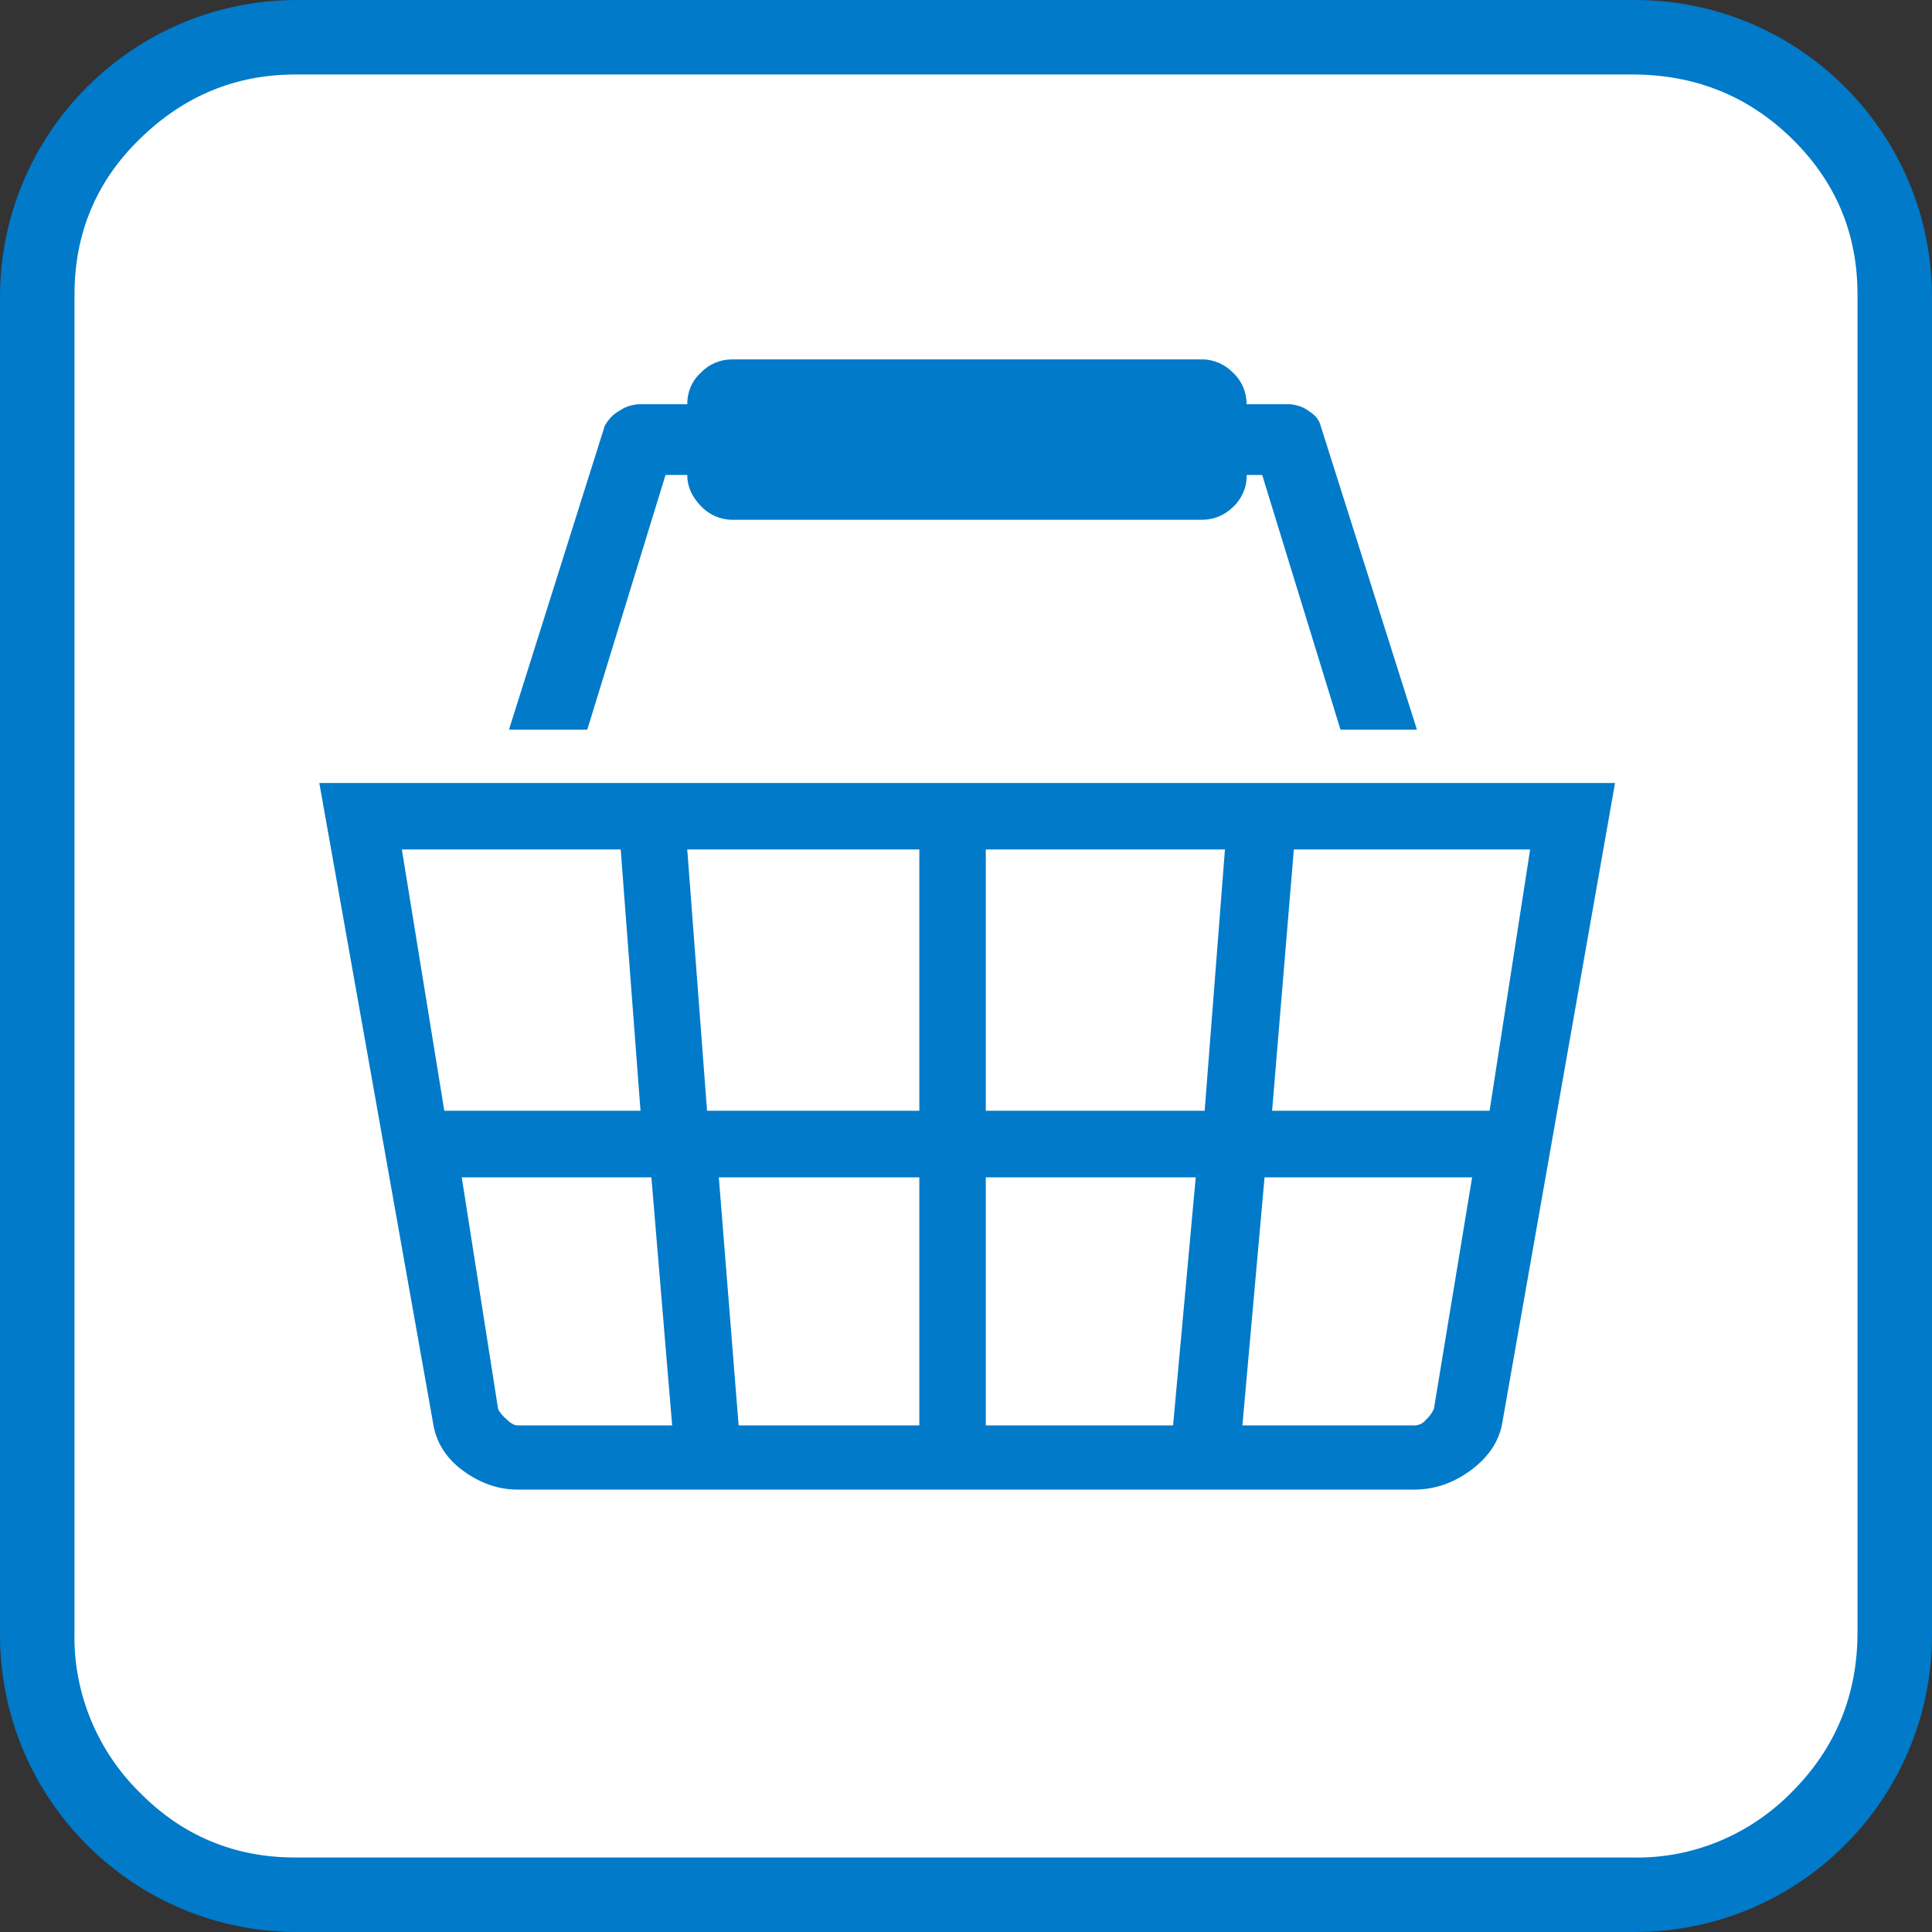 <?xml version="1.0" encoding="UTF-8"?>
<svg xmlns="http://www.w3.org/2000/svg" xmlns:xlink="http://www.w3.org/1999/xlink" viewBox="0 0 32 32" version="1.1">
<rect x="0" y="0" width="32" height="32" fill="#333333" stroke="none"/>
<g id="surface1">
<path style=" stroke:none;fill-rule:evenodd;fill:rgb(0%,47.843%,78.824%);fill-opacity:1;" d="M 4.922 0 L 27.078 0 C 29.797 0 32 2.203 32 4.922 L 32 27.078 C 32 29.797 29.797 32 27.078 32 L 4.922 32 C 2.203 32 0 29.797 0 27.078 L 0 4.922 C 0 2.203 2.203 0 4.922 0 Z M 4.922 0 "/>
<path style=" stroke:none;fill-rule:evenodd;fill:rgb(100%,100%,100%);fill-opacity:1;" d="M 1.234 27.039 L 1.234 4.875 C 1.234 3.867 1.594 3 2.32 2.297 C 3.047 1.586 3.906 1.234 4.891 1.234 L 27.039 1.234 C 28.07 1.234 28.953 1.586 29.68 2.297 C 30.406 3.008 30.766 3.867 30.766 4.875 L 30.766 27.039 C 30.766 28.07 30.406 28.953 29.68 29.68 C 28.984 30.391 28.031 30.789 27.039 30.766 L 4.891 30.766 C 3.883 30.766 3.016 30.406 2.305 29.68 C 1.602 28.984 1.211 28.023 1.234 27.039 Z M 5.289 12.969 L 7.18 23.609 C 7.234 23.906 7.398 24.164 7.68 24.367 C 7.961 24.57 8.258 24.672 8.57 24.672 L 23.43 24.672 C 23.75 24.672 24.062 24.57 24.352 24.359 C 24.641 24.148 24.812 23.898 24.875 23.609 L 26.75 12.969 Z M 6.656 14.07 L 10.281 14.07 L 10.609 18.398 L 7.359 18.398 Z M 7.648 19.5 L 10.789 19.5 L 11.133 23.609 L 8.57 23.609 C 8.523 23.609 8.461 23.578 8.391 23.508 C 8.336 23.461 8.281 23.406 8.25 23.336 Z M 8.43 12.086 L 9.727 12.086 L 11.023 7.867 L 11.383 7.867 C 11.383 8.062 11.461 8.227 11.609 8.383 C 11.742 8.523 11.93 8.609 12.125 8.609 L 19.914 8.609 C 20.109 8.609 20.289 8.531 20.43 8.391 C 20.57 8.258 20.656 8.062 20.648 7.867 L 20.906 7.867 L 22.203 12.086 L 23.469 12.086 L 21.875 7.055 C 21.852 6.961 21.789 6.875 21.672 6.805 C 21.578 6.734 21.469 6.703 21.359 6.695 L 20.648 6.695 C 20.648 6.5 20.57 6.312 20.43 6.18 C 20.297 6.039 20.109 5.953 19.914 5.953 L 12.125 5.953 C 11.93 5.953 11.742 6.031 11.609 6.172 C 11.461 6.305 11.383 6.492 11.383 6.695 L 10.609 6.695 C 10.484 6.695 10.359 6.734 10.258 6.805 C 10.156 6.859 10.07 6.953 10.016 7.055 Z M 11.383 14.07 L 15.227 14.07 L 15.227 18.398 L 11.711 18.398 Z M 11.906 19.5 L 15.227 19.5 L 15.227 23.609 L 12.234 23.609 Z M 16.328 23.609 L 16.328 19.5 L 19.805 19.5 L 19.43 23.609 Z M 16.328 18.398 L 16.328 14.07 L 20.289 14.07 L 19.953 18.398 Z M 20.578 23.609 L 20.945 19.5 L 24.383 19.5 L 23.75 23.336 C 23.719 23.398 23.68 23.461 23.625 23.508 C 23.57 23.578 23.5 23.609 23.43 23.609 Z M 21.07 18.398 L 21.43 14.07 L 25.344 14.07 L 24.672 18.398 Z M 21.07 18.398 "/>
</g>
</svg>

